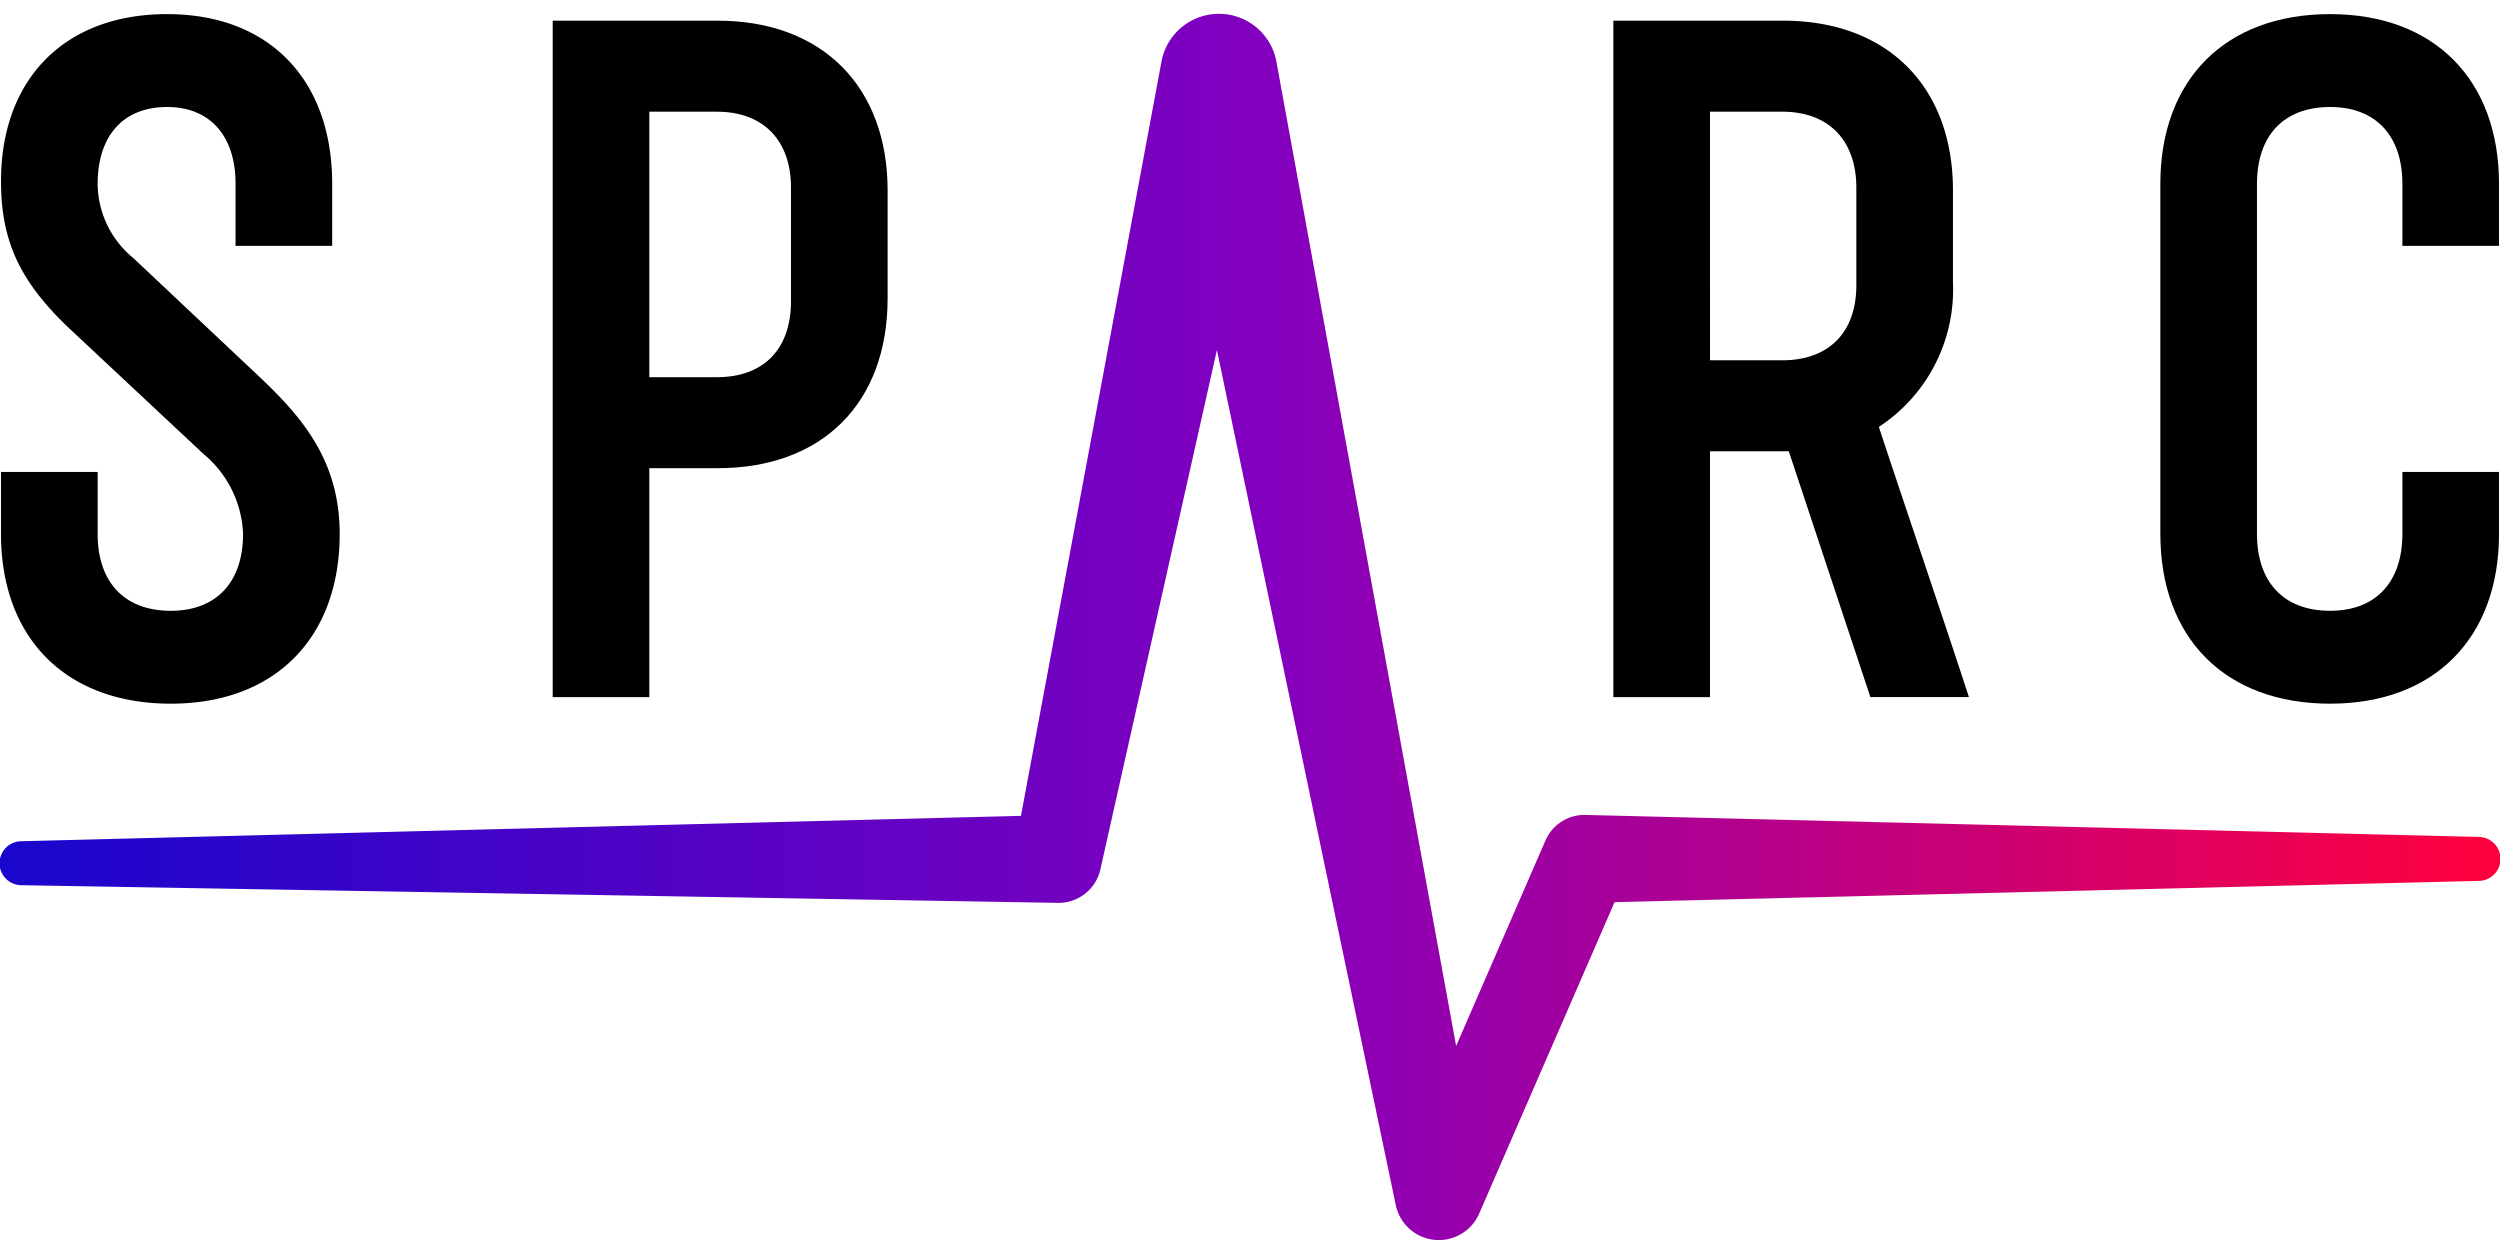 <svg xmlns="http://www.w3.org/2000/svg" xmlns:xlink="http://www.w3.org/1999/xlink" viewBox="0 0 170.533 84.59"><defs><linearGradient id="linear-gradient" y1="42.764" x2="170.533" y2="42.764" gradientUnits="userSpaceOnUse"><stop offset="0" stop-color="#1906cc"/><stop offset="0.506" stop-color="#8300bf"/><stop offset="1" stop-color="#ff003d"/></linearGradient></defs><title>sparc-logo-mapcore</title><g id="mapcore-logo"><path d="M169.069,57.089l-60.922-1.5a2.894,2.894,0,0,0-2.723,1.737l-.029.067L99.327,71.351,87.072,4.231l-.004-.03a3.987,3.987,0,0,0-7.839-.005L69.643,55.652,1.462,57.383a1.5,1.5,0,0,0,.013,3l70.684,1.205a2.924,2.924,0,0,0,2.9-2.281l.026-.115L83.01,23.878,95.203,82.165l.011.055a3,3,0,0,0,5.684.565l9.237-21.245,58.934-1.451a1.5,1.5,0,0,0,0-3Z" style="fill:url(#linear-gradient)"/><path d="M11.396.963c6.976,0,11.264,4.48,11.264,11.583V16.77H16.068V12.546c0-3.264-1.728-5.247-4.672-5.247-3.008,0-4.735,1.983-4.735,5.247a6.611,6.611,0,0,0,2.432,5.056L17.86,25.857c2.815,2.688,5.311,5.632,5.311,10.56,0,7.104-4.416,11.583-11.52,11.583-7.167,0-11.583-4.48-11.583-11.583V32.192H6.661V36.417c0,3.264,1.792,5.247,4.991,5.247,3.136,0,4.928-1.983,4.928-5.247a7.445,7.445,0,0,0-2.688-5.44l-8.96-8.383C1.349,19.266.069,16.45.069,12.354.069,5.442,4.357.963,11.396.963Z"/><path d="M44.293,31.936V47.552H37.701V1.411H48.964c7.104,0,11.583,4.48,11.583,11.583v7.359c0,7.168-4.479,11.583-11.583,11.583ZM48.9,25.73c3.199,0,5.056-1.92,5.056-5.184V12.803c0-3.2-1.856-5.184-5.056-5.184H44.293V25.73Z"/><path d="M116.644,47.552h-6.592V1.411h11.583c7.104,0,11.583,4.48,11.583,11.583v6.271a11.194,11.194,0,0,1-5.056,9.855c1.857,5.632,4.48,13.312,6.144,18.431h-6.72l-5.567-16.767h-5.375Zm4.927-22.975c3.2,0,5.056-1.92,5.056-5.119V12.803c0-3.2-1.855-5.184-5.056-5.184h-4.927V24.577Z"/><path d="M170.466,32.192V36.417c0,7.104-4.415,11.583-11.519,11.583-7.168,0-11.583-4.48-11.583-11.583V12.546c0-7.104,4.415-11.583,11.583-11.583,7.104,0,11.519,4.48,11.519,11.583V16.77h-6.591V12.546c0-3.264-1.792-5.247-4.928-5.247-3.2,0-4.992,1.983-4.992,5.247V36.417c0,3.264,1.792,5.247,4.992,5.247,3.136,0,4.928-1.983,4.928-5.247V32.192Z"/></g></svg>